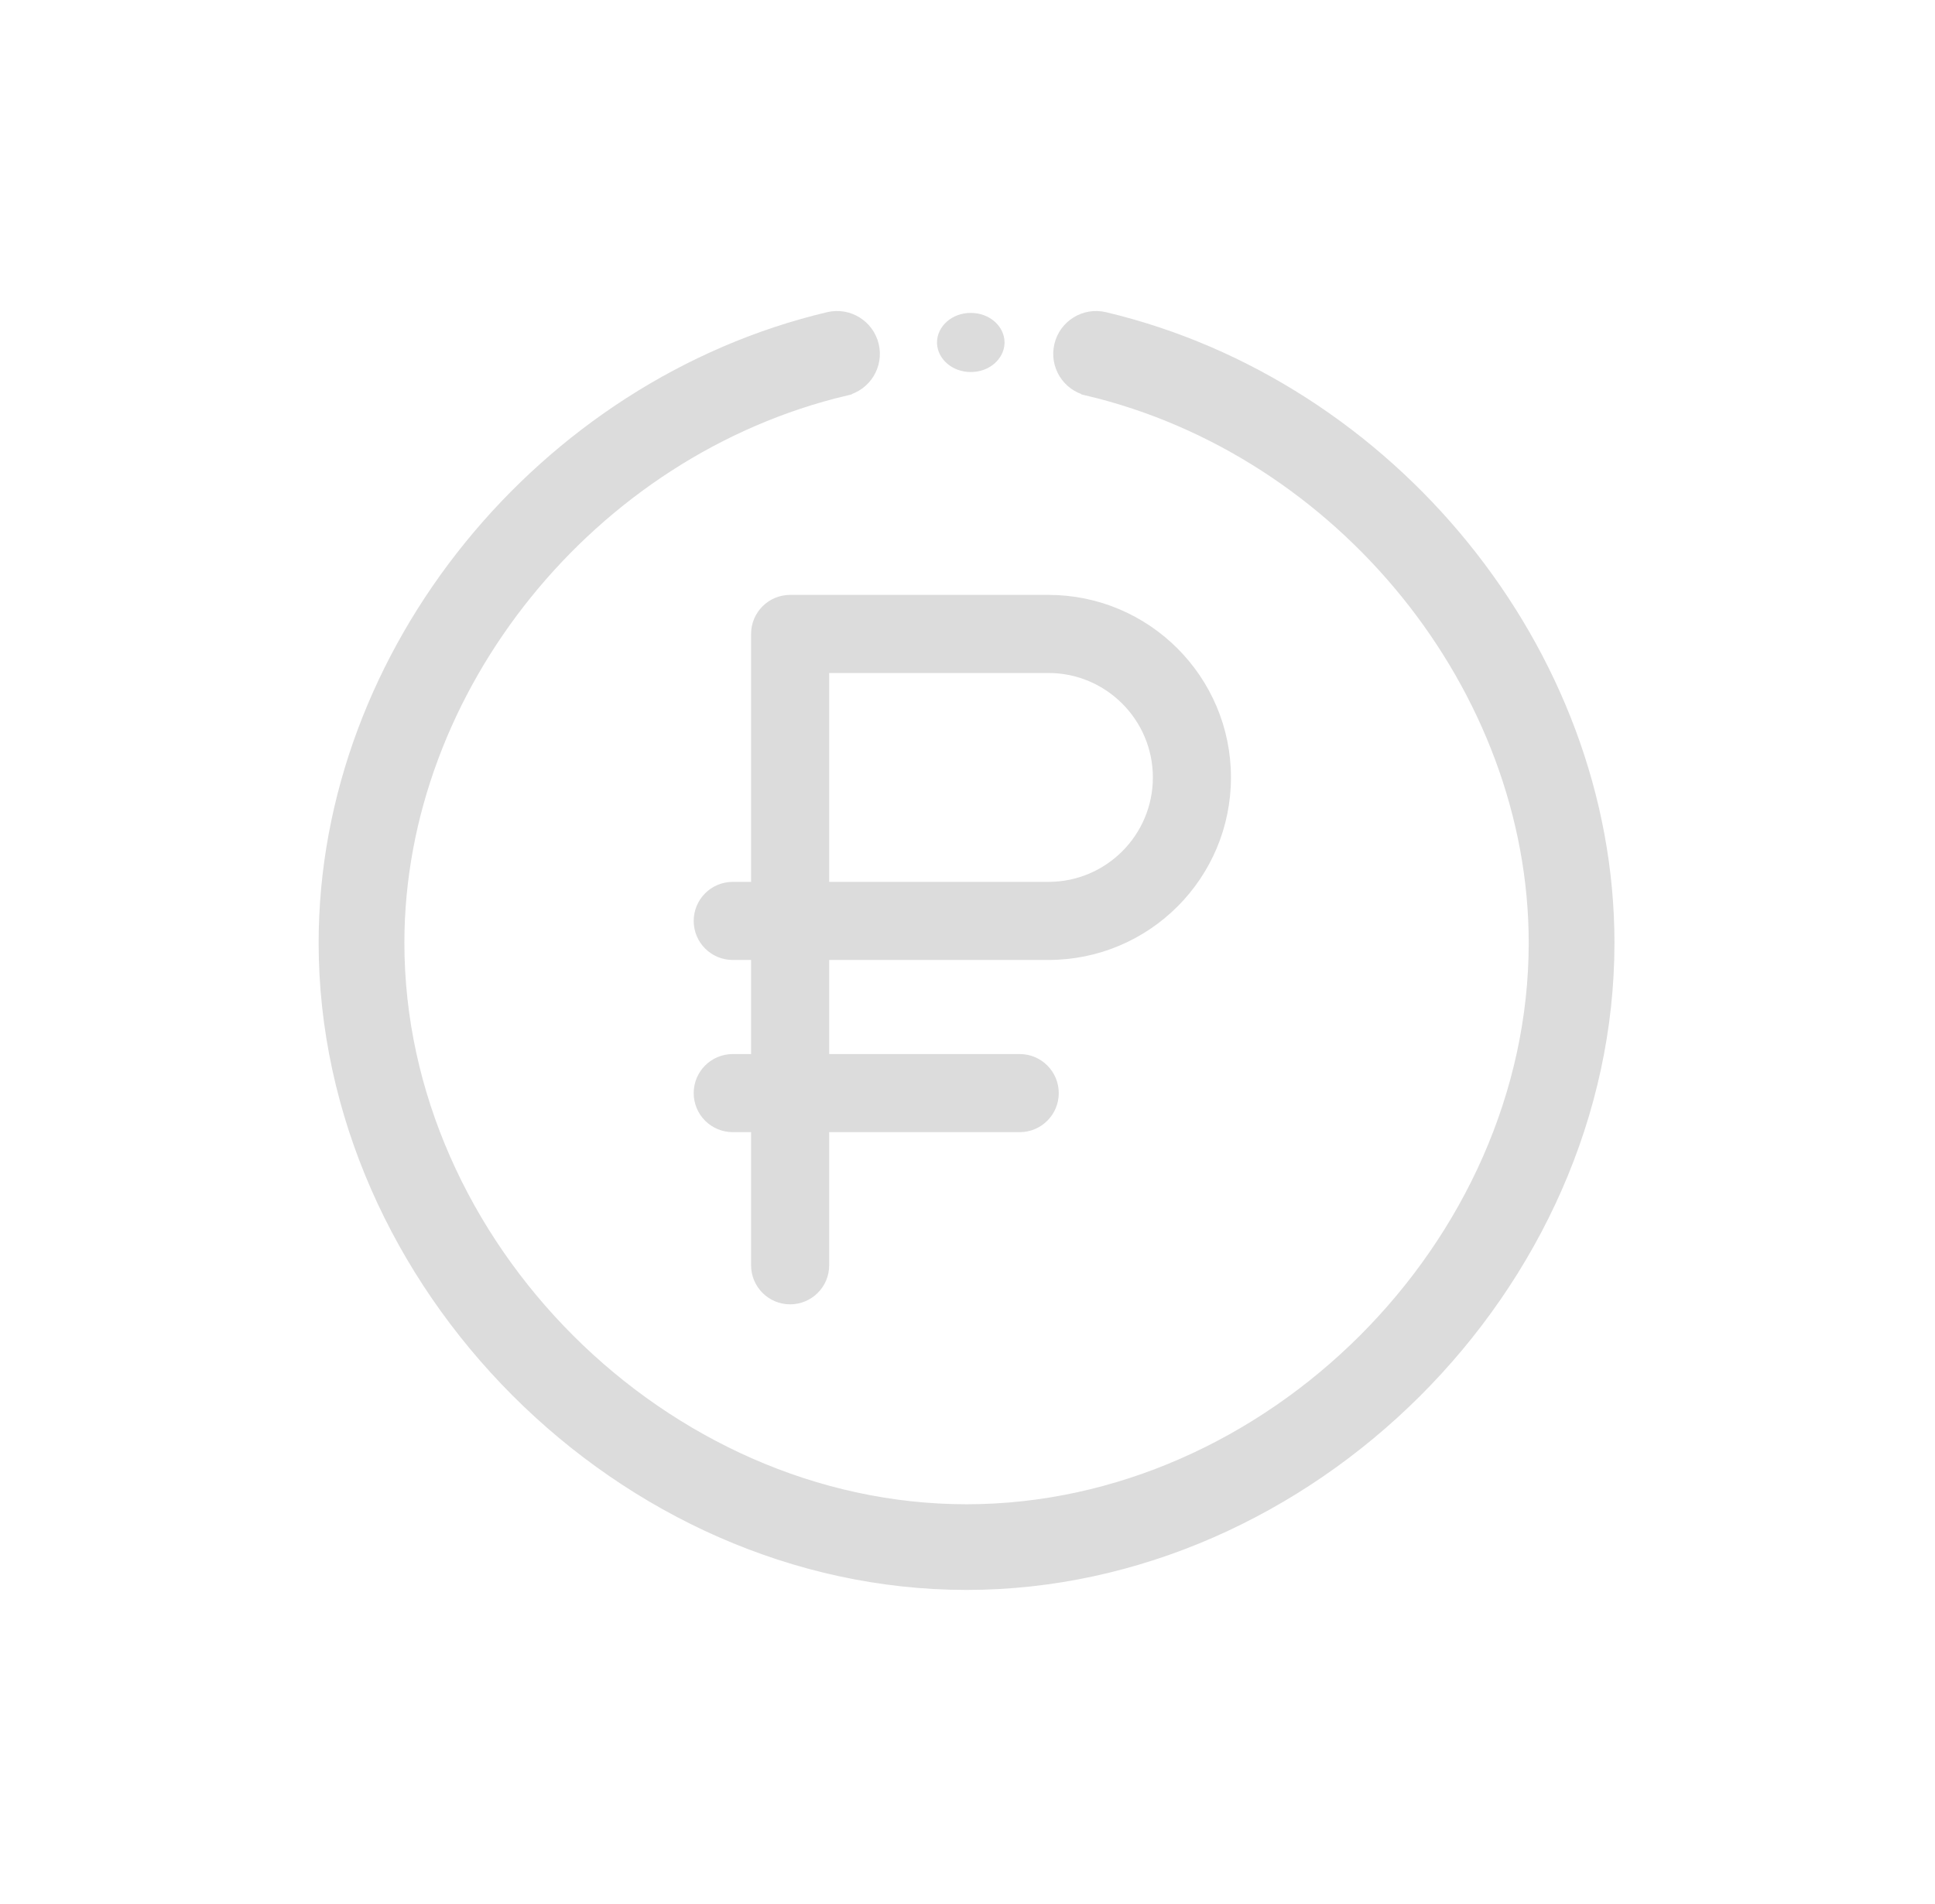 <svg width="187" height="184" viewBox="0 0 187 184" fill="none" xmlns="http://www.w3.org/2000/svg">
<g filter="url(#filter0_d)">
<path d="M96.579 33.171L96.578 33.181L96.578 33.191C96.521 34.392 95.364 35.454 93.816 35.454C92.268 35.454 91.111 34.392 91.055 33.191L91.054 33.181L91.053 33.171C91.052 33.16 91.052 33.142 91.052 33.098C91.052 31.858 92.225 30.741 93.816 30.741C95.407 30.741 96.581 31.858 96.581 33.098C96.581 33.142 96.58 33.16 96.579 33.171Z" fill="#DCDCDC" stroke="#DCDCDC"/>
<path d="M101.32 92.273C110.789 92.273 118.461 84.603 118.461 75.133C118.461 65.681 110.772 57.992 101.32 57.992H76.359C74.552 57.992 73.086 59.458 73.086 61.266V85.727H70.812C69.005 85.727 67.539 87.192 67.539 89C67.539 90.808 69.005 92.273 70.812 92.273H73.086V102.367H70.812C69.005 102.367 67.539 103.833 67.539 105.641C67.539 107.449 69.005 108.914 70.812 108.914H73.086V122.281C73.086 124.089 74.552 125.555 76.359 125.555C78.167 125.555 79.633 124.089 79.633 122.281V108.914H98.547C100.354 108.914 101.82 107.449 101.82 105.641C101.82 103.833 100.354 102.367 98.547 102.367H79.633V92.273H101.32ZM79.633 64.539H101.32C107.161 64.539 111.914 69.292 111.914 75.133C111.914 80.984 107.172 85.727 101.32 85.727H79.633V64.539Z" fill="#DCDCDC" stroke="#DCDCDC"/>
<path d="M102.384 33.357L102.384 33.357C101.919 35.313 103.129 37.275 105.087 37.739L105.202 37.253L105.087 37.739C129.689 43.573 148.236 66.536 148.236 91.119C148.236 120.278 122.606 145.876 93.408 145.876C64.21 145.876 38.58 120.278 38.58 91.119C38.58 66.536 57.127 43.573 81.729 37.739L81.614 37.253L81.729 37.739C83.687 37.275 84.897 35.313 84.433 33.357L84.433 33.357C83.967 31.401 82.003 30.192 80.046 30.657C52.497 37.19 31.293 62.901 31.293 91.119C31.293 124.109 60.154 153.155 93.408 153.155C126.439 153.155 155.523 124.332 155.523 91.119C155.523 62.924 134.34 37.195 106.77 30.657C104.813 30.192 102.849 31.401 102.384 33.357Z" fill="#DCDCDC" stroke="#DCDCDC"/>
</g>
<defs>
<filter id="filter0_d" x="-8" y="-12" width="202" height="202" filterUnits="userSpaceOnUse" color-interpolation-filters="sRGB">
<feFlood flood-opacity="0" result="BackgroundImageFix"/>
<feColorMatrix in="SourceAlpha" type="matrix" values="0 0 0 0 0 0 0 0 0 0 0 0 0 0 0 0 0 0 127 0"/>
<feOffset/>
<feGaussianBlur stdDeviation="15"/>
<feColorMatrix type="matrix" values="0 0 0 0 0.604 0 0 0 0 0.604 0 0 0 0 0.604 0 0 0 0.25 0"/>
<feBlend mode="normal" in2="BackgroundImageFix" result="effect1_dropShadow"/>
<feBlend mode="normal" in="SourceGraphic" in2="effect1_dropShadow" result="shape"/>
</filter>
</defs>
</svg>

